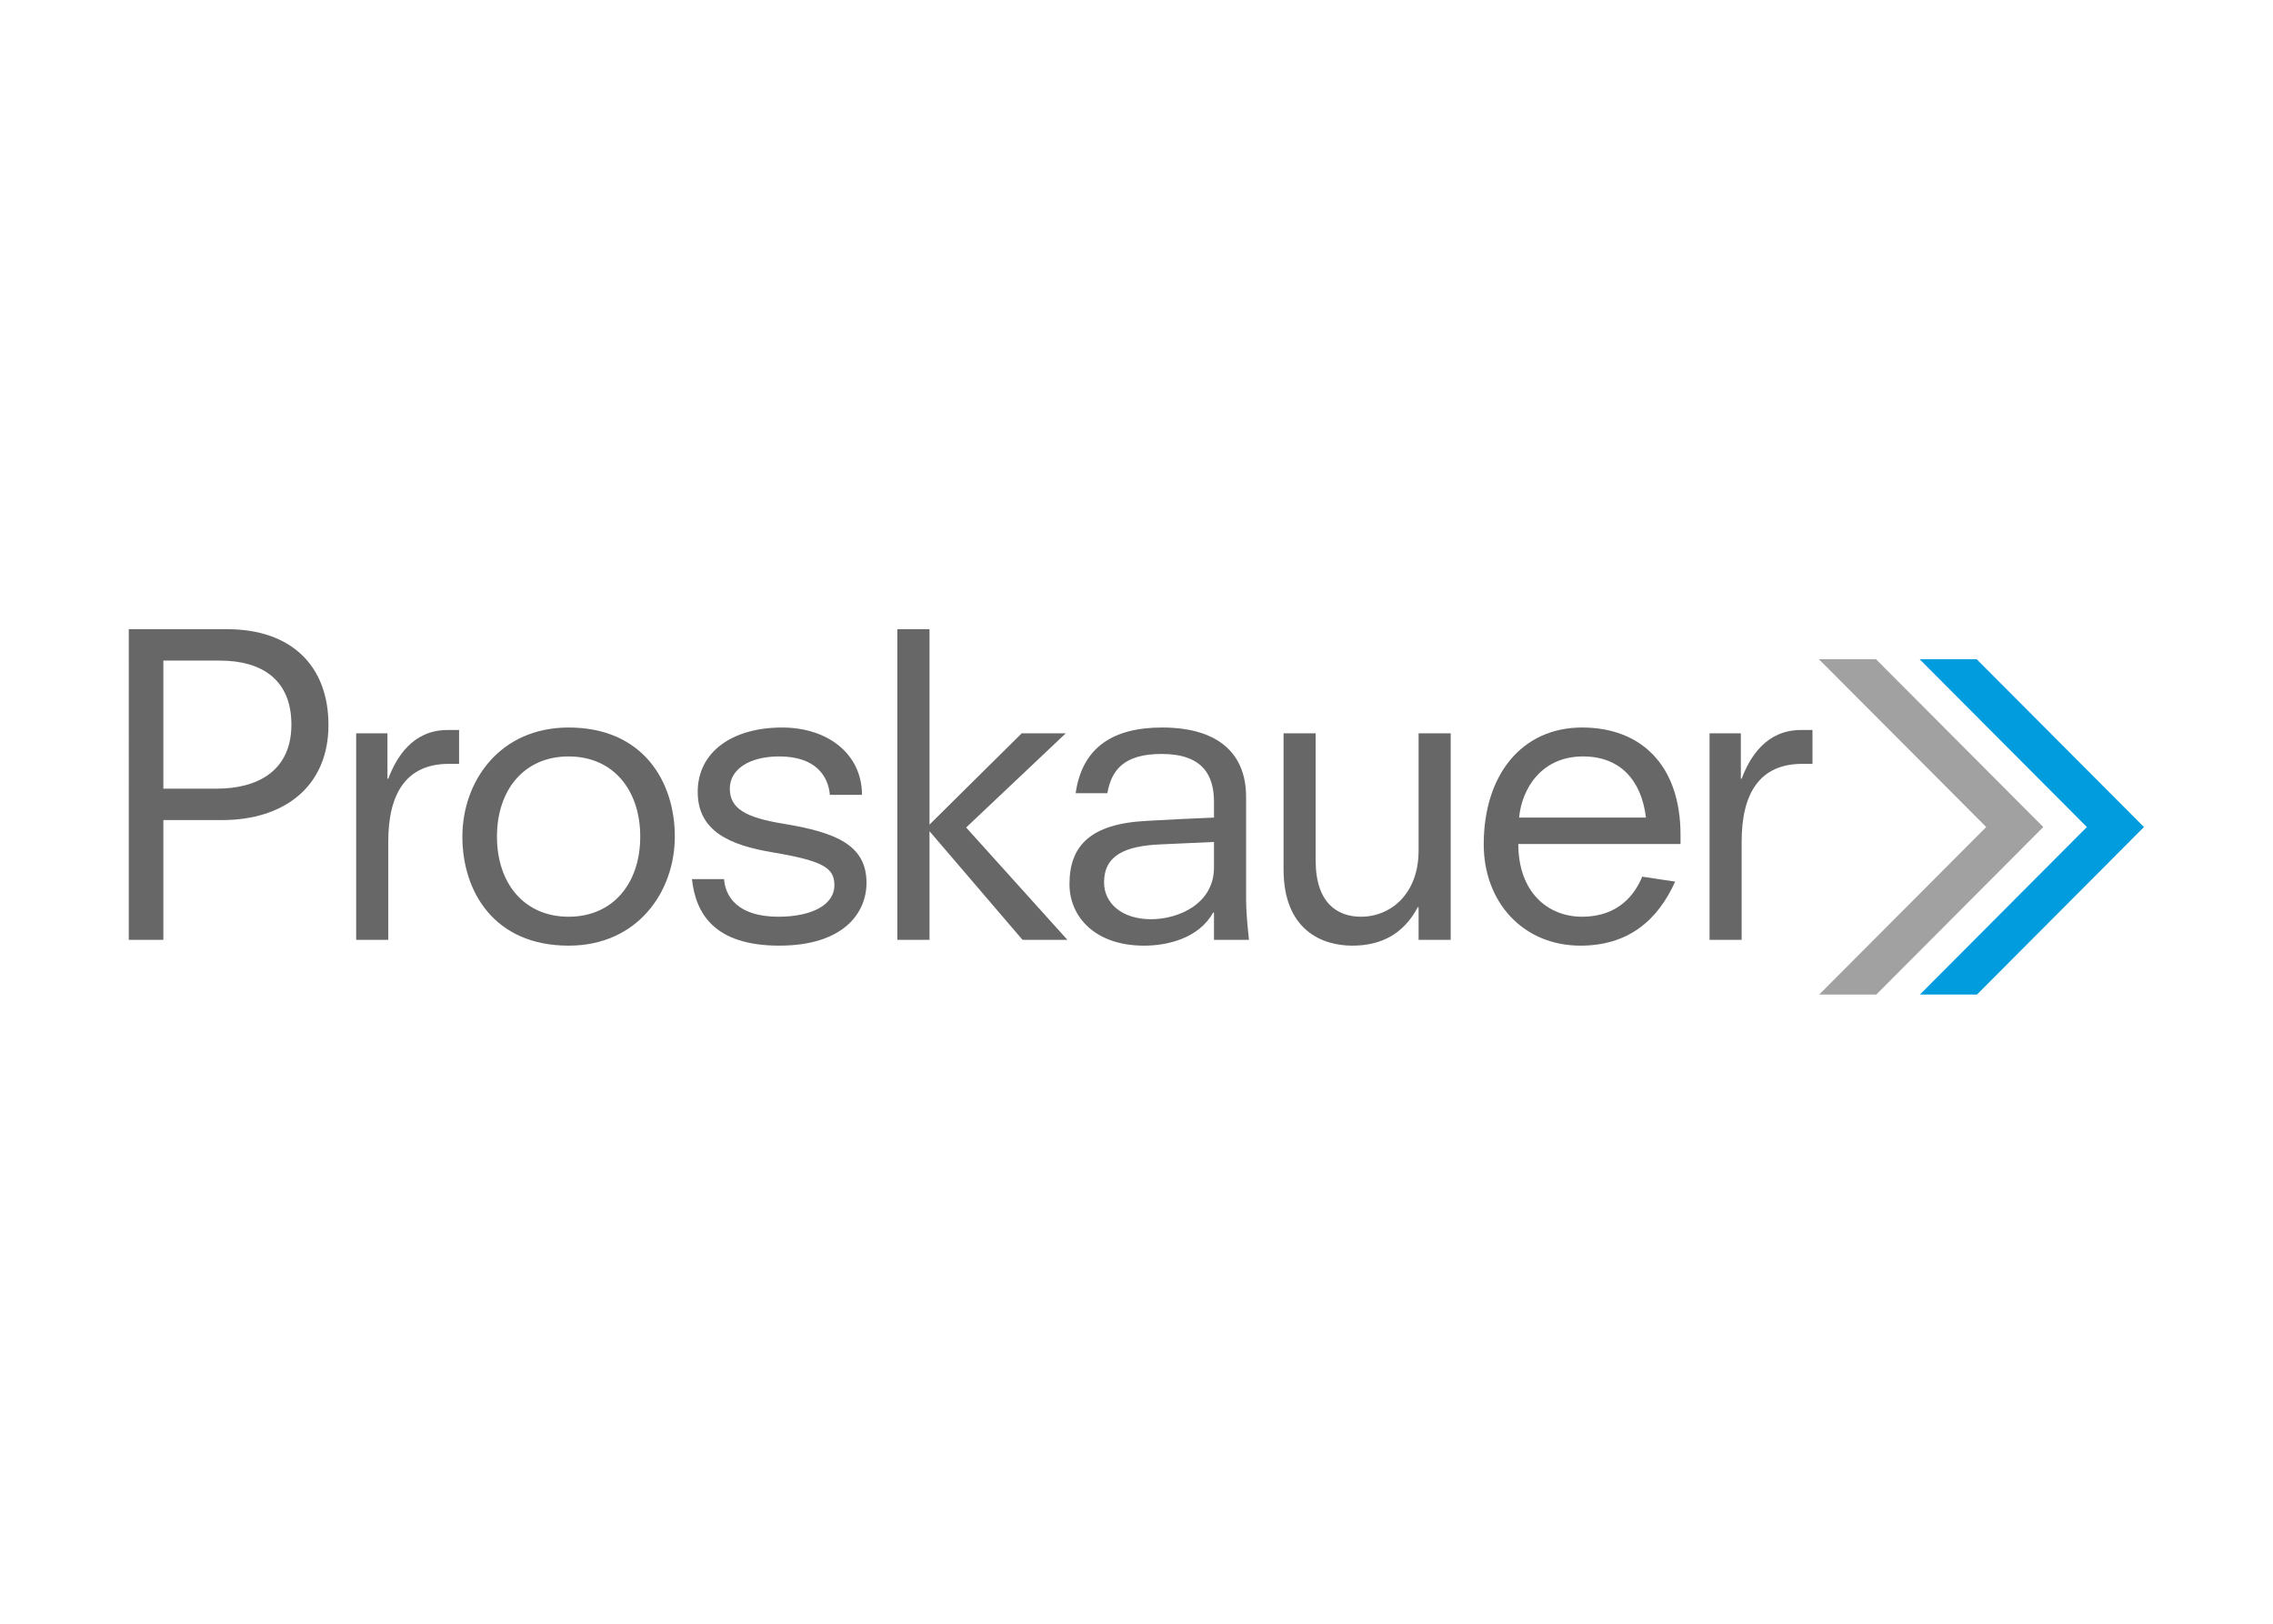 <svg clip-rule="evenodd" fill-rule="evenodd" stroke-linejoin="round" stroke-miterlimit="2" viewBox="0 0 560 400" xmlns="http://www.w3.org/2000/svg"><g transform="matrix(3.208 0 0 3.208 31.728 153.529)"><g fill="#686767"><path d="m6.766 12.703c3.035 0 5.723-1.3 5.723-4.917 0-3.457-2.277-4.917-5.502-4.917h-4.331v9.834zm-6.766-12.245h7.557c4.869 0 7.778 2.761 7.778 7.36 0 4.727-3.415 7.297-8.158 7.297h-4.521v9.199h-2.656z"/><path d="m17.463 8.453h2.402v3.489h.063c.633-1.681 1.898-3.743 4.554-3.743h.885v2.601h-.79c-3.226 0-4.649 2.221-4.649 5.964v7.55h-2.465z"/><path d="m33.777 22.538c3.415 0 5.502-2.57 5.502-6.154 0-3.585-2.087-6.155-5.502-6.155s-5.501 2.57-5.501 6.155c0 3.584 2.086 6.154 5.501 6.154m0 2.221c-5.722 0-8.157-4.156-8.157-8.375s2.845-8.376 8.157-8.376c5.723 0 8.158 4.157 8.158 8.376s-2.846 8.375-8.158 8.375"/><path d="m53.842 13.179c-.126-1.459-1.106-2.95-3.889-2.95-2.244 0-3.794.952-3.794 2.474 0 1.523 1.201 2.222 4.142 2.698 4.047.666 6.355 1.649 6.355 4.536 0 2.315-1.77 4.821-6.703 4.821-5.027 0-6.418-2.506-6.703-5.107h2.466c.096 1.332 1.044 2.887 4.174 2.887 2.466 0 4.332-.856 4.3-2.474-.032-1.27-.822-1.809-4.774-2.475-3.194-.539-5.723-1.586-5.723-4.632 0-3.077 2.656-4.948 6.482-4.948 3.541 0 6.134 2.062 6.134 5.17z"/><path d="m61.494 15.971v8.343h-2.467v-23.856h2.467v15.006l7.082-7.011h3.383l-7.651 7.233 7.778 8.628h-3.447z"/><path d="m83.342 16.796-4.174.19c-2.687.127-4.268.857-4.268 2.92 0 1.585 1.36 2.823 3.604 2.823 2.151 0 4.838-1.207 4.838-3.966zm0 5.425h-.064c-1.107 1.967-3.477 2.538-5.311 2.538-3.763 0-5.723-2.221-5.723-4.727 0-2.919 1.581-4.632 5.913-4.854 1.738-.095 3.446-.19 5.185-.253v-1.206c0-2.031-.853-3.68-4.015-3.68-2.909 0-3.858 1.237-4.174 3.014h-2.435c.506-3.553 2.909-5.045 6.64-5.045 4.237 0 6.45 1.936 6.45 5.33v7.868c0 .983.126 2.22.222 3.108h-2.688z"/><path d="m99.056 21.808h-.064c-1.075 2.031-2.782 2.951-5.026 2.951-2.309 0-5.281-1.174-5.281-5.869v-10.437h2.466v9.771c0 3.298 1.708 4.314 3.478 4.314 2.308 0 4.427-1.777 4.427-5.076v-9.009h2.465v15.861h-2.465z"/><path d="m116.516 14.925c-.348-2.888-1.992-4.696-4.838-4.696-3.225 0-4.711 2.538-4.901 4.696zm2.244 4.917c-1.359 3.013-3.635 4.917-7.272 4.917-4.426 0-7.43-3.363-7.43-7.773 0-5.329 2.909-8.978 7.557-8.978 4.49 0 7.557 2.856 7.557 8.249v.698h-12.458c0 3.679 2.245 5.583 4.901 5.583 2.846 0 4.079-1.777 4.616-3.077z"/><path d="m121.401 8.453h2.403v3.489h.062c.633-1.681 1.898-3.743 4.553-3.743h.886v2.601h-.79c-3.225 0-4.649 2.221-4.649 5.964v7.55h-2.465z"/></g><path d="m129.826 28.51 12.821-12.86-12.846-12.886h4.383l12.847 12.886-12.821 12.86z" fill="#a2a1a1"/><path d="m137.558 28.51 12.821-12.86-12.845-12.886h4.383l12.847 12.886-12.821 12.86z" fill="#009cde"/></g></svg>